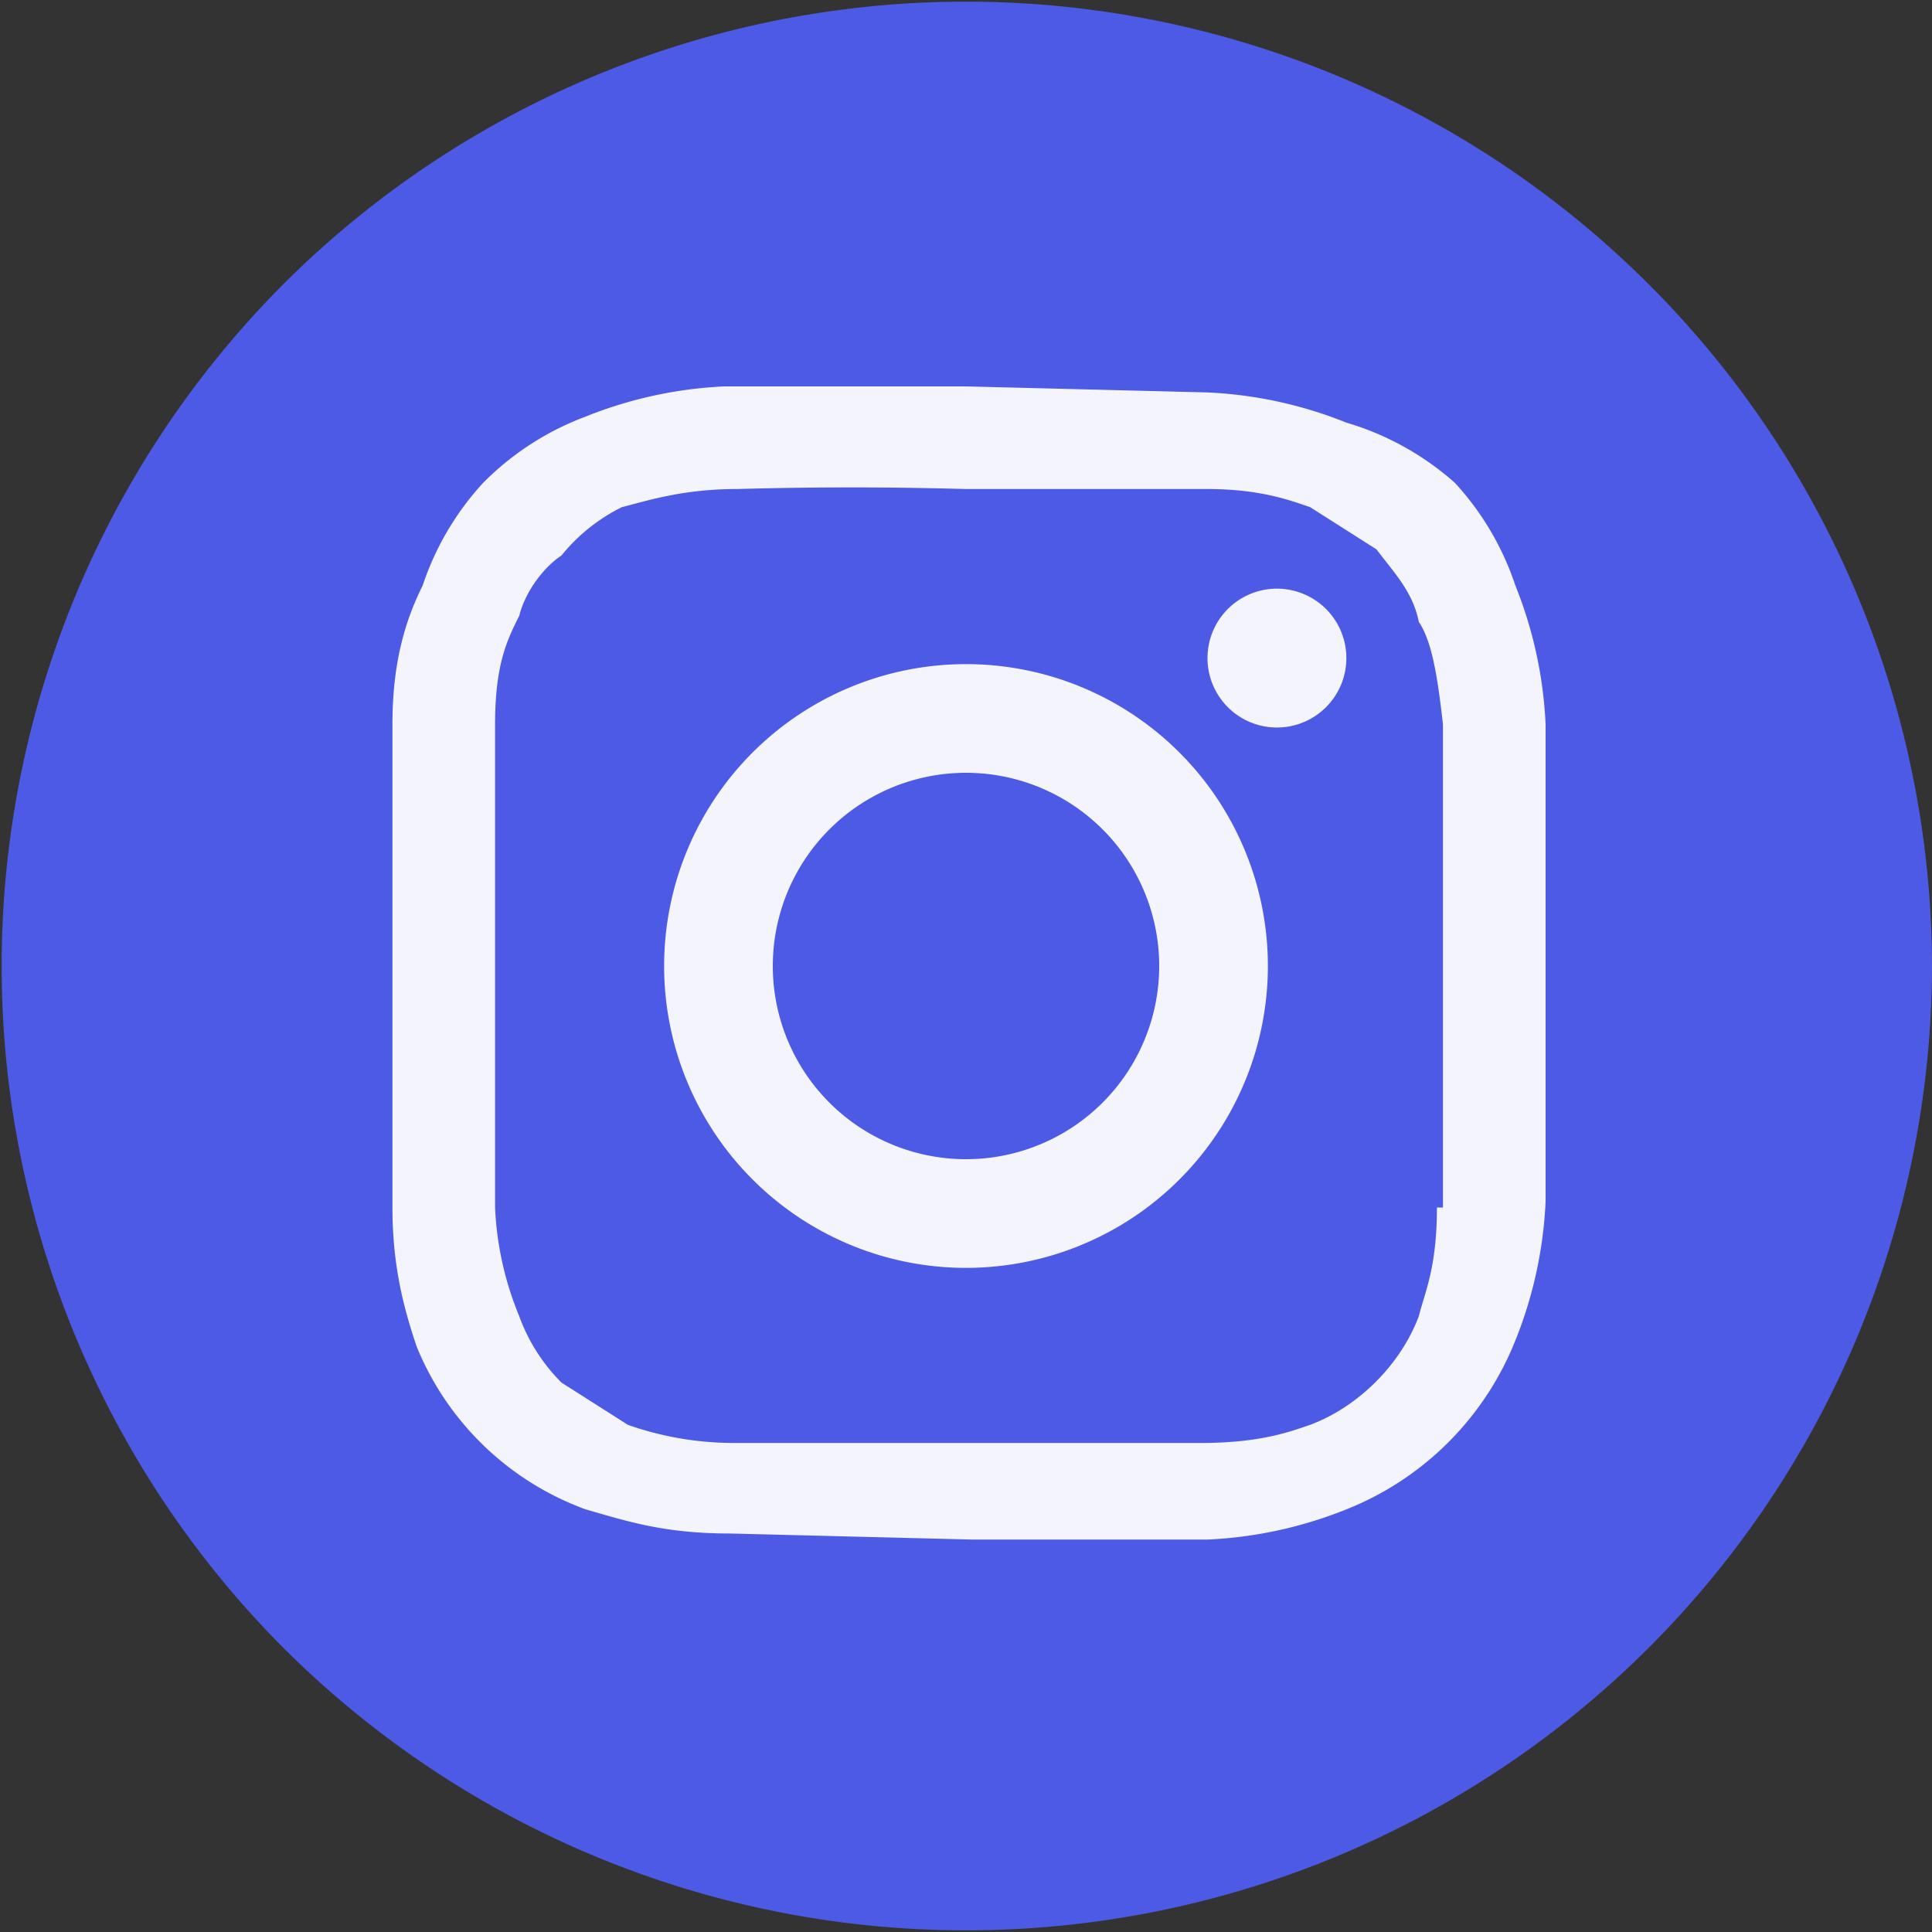 <svg xmlns="http://www.w3.org/2000/svg" width="32" height="32"><rect width="100%" height="100%" fill="#333333" stroke="none"/><path fill="#4d5ae5" d="M32 16a16 16 0 0 1-4.7 11.3 16 16 0 0 1-22.6 0 16 16 0 0 1 0-22.6A16 16 0 0 1 32 16z"/><path fill="#f4f4fd" d="M25.6 12a7 7 0 0 0-.5-2.3 4.7 4.7 0 0 0-1-1.7 4.7 4.7 0 0 0-1.8-1 7 7 0 0 0-2.3-.5l-4-.1h-4a7 7 0 0 0-2.3.5A4.7 4.7 0 0 0 8 8a4.7 4.7 0 0 0-1 1.7c-.3.6-.5 1.3-.5 2.3v8c0 1 .2 1.7.4 2.3A4.8 4.8 0 0 0 9.7 25c.7.2 1.3.4 2.4.4l4 .1H20a7 7 0 0 0 2.3-.5 5 5 0 0 0 2.8-2.8 7 7 0 0 0 .5-2.3v-8zM23.8 20c0 1-.2 1.4-.3 1.8-.3.8-1 1.5-1.8 1.8-.3.1-.8.3-1.8.3H12.2a5.3 5.3 0 0 1-1.8-.3l-1.1-.7a3 3 0 0 1-.7-1.1 5.3 5.3 0 0 1-.4-1.8V12c0-1 .2-1.4.4-1.8.1-.4.4-.8.7-1a3 3 0 0 1 1-.8c.4-.1 1-.3 1.9-.3a67.8 67.8 0 0 1 3.8 0h4c.9 0 1.4.2 1.7.3l1.1.7c.3.4.6.7.7 1.2.2.3.3.8.4 1.7V20z"/><path fill="#f4f4fd" d="M16 11a5 5 0 1 0 0 10 5 5 0 0 0 0-10zm0 8.2a3.2 3.2 0 1 1 0-6.4 3.2 3.2 0 0 1 0 6.4zm6.3-8.3a1.1 1.1 0 1 1-2.3 0 1.1 1.1 0 0 1 2.3 0z"/></svg>